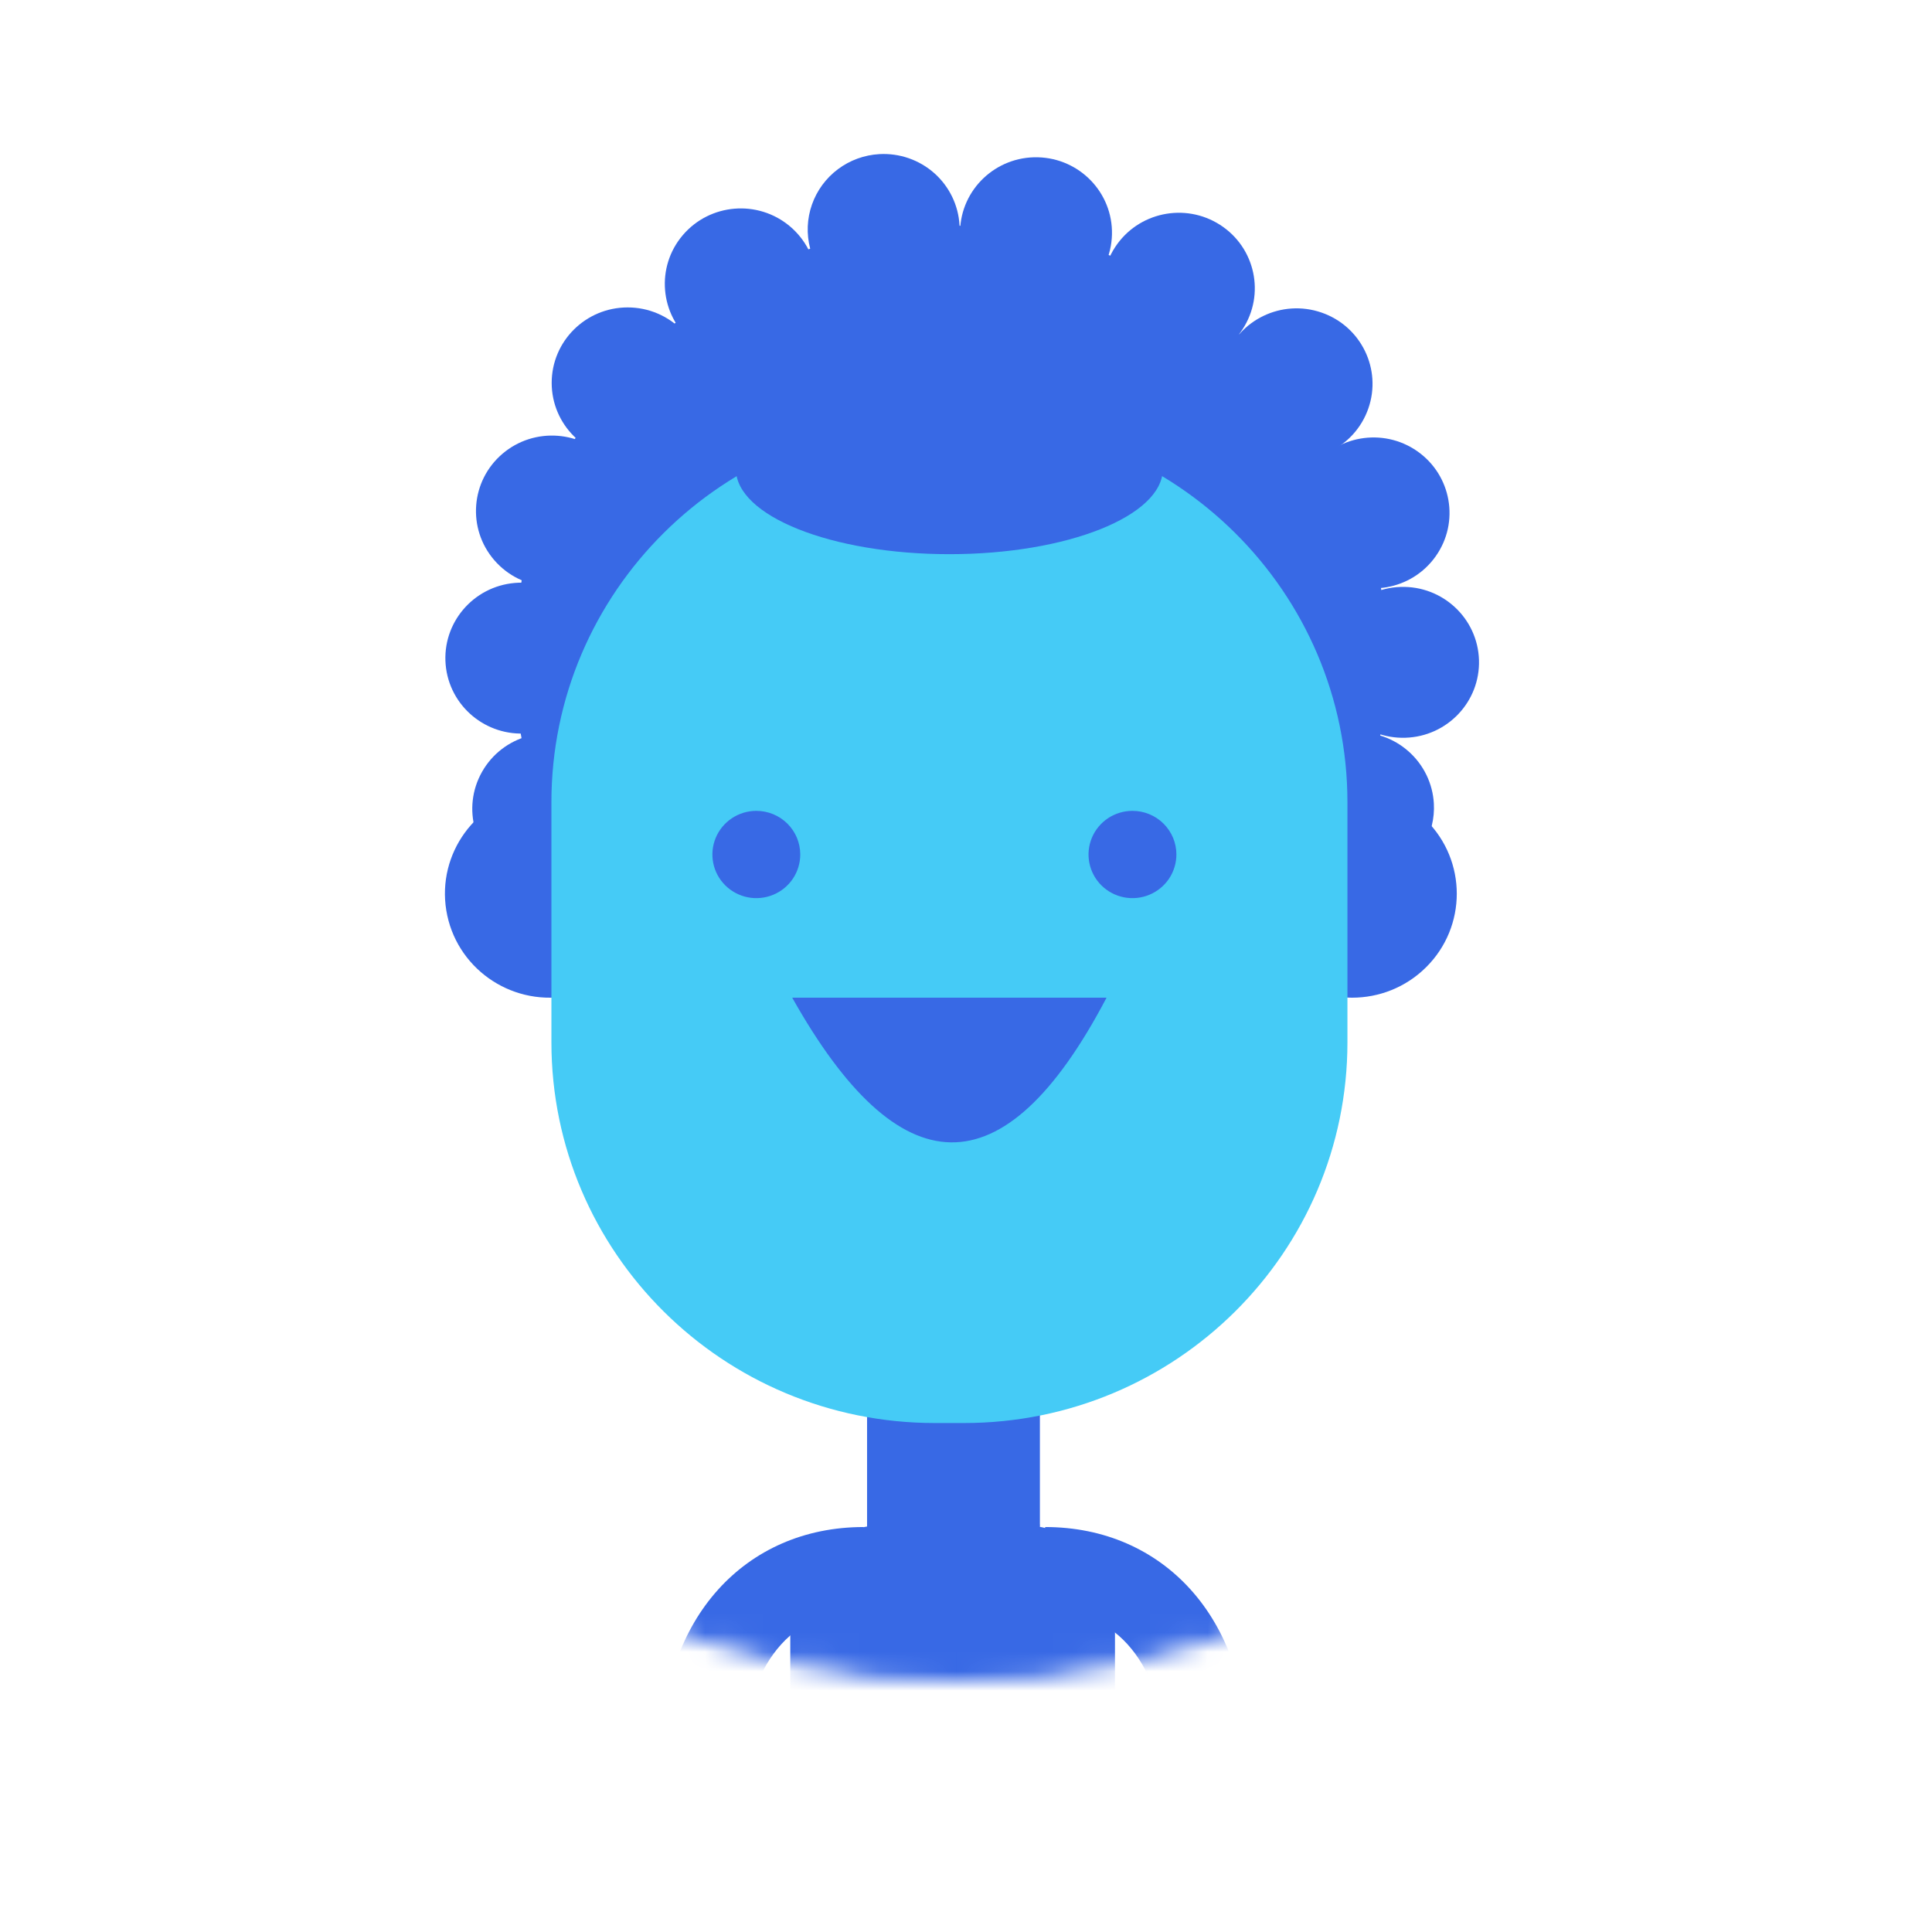 <svg width="100" height="100" viewBox="0 0 100 100" fill="none" xmlns="http://www.w3.org/2000/svg">
<g id="Man partner 2_blue" clip-path="url(#clip0_4680_6120)">
<rect width="100" height="100"/>
<g id="Group 37521" filter="url(#filter0_ddii_4680_6120)">
<ellipse id="Ellipse 97" cx="49.5" cy="49.5" rx="42.5" ry="42.5" fill="white"/>
<g id="Mask Group">
<mask id="mask0_4680_6120" style="mask-type:alpha" maskUnits="userSpaceOnUse" x="7" y="7" width="85" height="85">
<path id="Ellipse 96" d="M91.5 49.5C91.5 72.696 72.696 91.499 49.5 91.499C26.304 91.499 7.5 72.696 7.5 49.5C7.5 26.304 26.304 7.5 49.5 7.5C72.696 7.5 91.5 26.304 91.5 49.5Z" fill="#C4C4C4" stroke="black"/>
</mask>
<g mask="url(#mask0_4680_6120)">
<g id="avatar">
<g id="Group">
<path id="Vector" d="M53.825 74.823H44.879V91.154H53.825V74.823Z" fill="#3869E5"/>
<path id="Vector_2" d="M45.734 83.936H52.883C54.163 83.936 55.391 84.442 56.297 85.341C57.203 86.241 57.711 87.46 57.711 88.732V99.614H40.905V88.732C40.905 87.46 41.414 86.241 42.32 85.341C43.225 84.442 44.453 83.936 45.734 83.936Z" fill="#3869E5"/>
<path id="Vector_3" d="M65.175 55.034C73.994 46.26 73.994 32.035 65.175 23.261C56.356 14.488 42.057 14.488 33.238 23.261C24.419 32.035 24.419 46.26 33.238 55.034C42.057 63.807 56.356 63.807 65.175 55.034Z" fill="#3869E5"/>
<path id="Vector_4" d="M31.804 48.782C32.87 46.902 32.2 44.52 30.308 43.462C28.416 42.403 26.018 43.068 24.952 44.947C23.886 46.826 24.555 49.208 26.448 50.267C28.34 51.326 30.738 50.661 31.804 48.782Z" fill="#3869E5"/>
<path id="Vector_5" d="M27.325 42.955C29.489 42.769 31.091 40.875 30.903 38.726C30.715 36.577 28.809 34.987 26.645 35.173C24.482 35.36 22.88 37.253 23.067 39.402C23.255 41.551 25.162 43.142 27.325 42.955Z" fill="#3869E5"/>
<path id="Vector_6" d="M31.129 34.416C32.777 33.011 32.967 30.546 31.553 28.908C30.14 27.271 27.657 27.082 26.008 28.486C24.36 29.891 24.17 32.357 25.584 33.994C26.998 35.631 29.48 35.82 31.129 34.416Z" fill="#3869E5"/>
<path id="Vector_7" d="M32.487 28.723C34.659 28.723 36.42 26.975 36.42 24.818C36.42 22.661 34.659 20.912 32.487 20.912C30.315 20.912 28.555 22.661 28.555 24.818C28.555 26.975 30.315 28.723 32.487 28.723Z" fill="#3869E5"/>
<path id="Vector_8" d="M41.343 22.219C42.747 20.573 42.542 18.109 40.886 16.714C39.229 15.32 36.747 15.523 35.343 17.169C33.939 18.814 34.144 21.279 35.801 22.674C37.458 24.068 39.939 23.865 41.343 22.219Z" fill="#3869E5"/>
<path id="Vector_9" d="M49.665 16.657C49.709 17.428 49.522 18.195 49.127 18.86C48.732 19.525 48.147 20.059 47.447 20.395C46.746 20.73 45.962 20.852 45.191 20.744C44.421 20.636 43.701 20.305 43.121 19.79C42.541 19.276 42.127 18.602 41.932 17.855C41.737 17.107 41.77 16.319 42.026 15.59C42.282 14.861 42.75 14.223 43.371 13.758C43.992 13.293 44.738 13.021 45.514 12.977C46.03 12.948 46.547 13.02 47.035 13.189C47.522 13.358 47.972 13.621 48.358 13.962C48.743 14.304 49.057 14.718 49.281 15.18C49.506 15.643 49.636 16.144 49.665 16.657V16.657Z" fill="#3869E5"/>
<path id="Vector_10" d="M57.555 17.136C57.605 14.979 55.885 13.191 53.714 13.141C51.543 13.091 49.742 14.799 49.692 16.956C49.642 19.112 51.362 20.901 53.533 20.95C55.704 21 57.505 19.292 57.555 17.136Z" fill="#3869E5"/>
<path id="Vector_11" d="M64.317 22.041C65.498 20.23 64.976 17.812 63.153 16.64C61.329 15.468 58.895 15.986 57.715 17.797C56.535 19.608 57.056 22.026 58.88 23.198C60.703 24.37 63.138 23.852 64.317 22.041Z" fill="#3869E5"/>
<path id="Vector_12" d="M70.822 26.151C71.537 24.114 70.453 21.887 68.402 21.178C66.351 20.469 64.109 21.545 63.395 23.582C62.681 25.619 63.764 27.846 65.815 28.555C67.866 29.264 70.108 28.188 70.822 26.151Z" fill="#3869E5"/>
<path id="Vector_13" d="M74.312 33.793C75.561 32.028 75.132 29.592 73.354 28.352C71.577 27.113 69.124 27.539 67.876 29.304C66.628 31.069 67.057 33.505 68.834 34.745C70.612 35.984 73.064 35.558 74.312 33.793Z" fill="#3869E5"/>
<path id="Vector_14" d="M72.743 43.186C74.914 43.119 76.619 41.317 76.552 39.161C76.484 37.005 74.67 35.312 72.499 35.379C70.328 35.446 68.623 37.248 68.691 39.404C68.758 41.56 70.572 43.253 72.743 43.186Z" fill="#3869E5"/>
<path id="Vector_15" d="M74.216 46.586C74.26 47.357 74.072 48.124 73.678 48.789C73.283 49.455 72.698 49.989 71.998 50.324C71.297 50.659 70.513 50.781 69.743 50.674C68.973 50.566 68.252 50.234 67.672 49.72C67.092 49.206 66.678 48.533 66.483 47.785C66.288 47.038 66.321 46.25 66.576 45.52C66.832 44.791 67.3 44.154 67.921 43.689C68.541 43.223 69.287 42.951 70.063 42.907C70.579 42.877 71.096 42.949 71.584 43.118C72.072 43.287 72.522 43.55 72.907 43.892C73.293 44.234 73.607 44.648 73.832 45.11C74.056 45.572 74.187 46.074 74.216 46.586V46.586Z" fill="#3869E5"/>
<path id="Vector_16" d="M29.318 56.57C32.272 56.093 34.279 53.328 33.799 50.394C33.319 47.46 30.536 45.467 27.581 45.943C24.627 46.419 22.62 49.184 23.1 52.119C23.579 55.053 26.363 57.046 29.318 56.57Z" fill="#3869E5"/>
<path id="Vector_17" d="M73.815 55.064C75.932 52.962 75.932 49.554 73.815 47.452C71.699 45.349 68.267 45.349 66.151 47.452C64.034 49.554 64.034 52.962 66.151 55.064C68.267 57.166 71.699 57.166 73.815 55.064Z" fill="#3869E5"/>
<path id="Vector_18" d="M49.897 26.814H48.387C37.426 26.814 28.541 35.638 28.541 46.524V58.945C28.541 69.831 37.426 78.656 48.387 78.656H49.897C60.857 78.656 69.743 69.831 69.743 58.945V46.524C69.743 35.638 60.857 26.814 49.897 26.814Z" fill="#45CBF6"/>
<path id="Vector_19" d="M53.824 83.935L49.351 79.492L44.877 83.935L49.351 88.378L53.824 83.935Z" fill="#3869E5"/>
<path id="Vector_20" d="M49.139 33.684C55.242 33.684 60.188 31.71 60.188 29.276C60.188 26.841 55.242 24.867 49.139 24.867C43.037 24.867 38.09 26.841 38.09 29.276C38.09 31.71 43.037 33.684 49.139 33.684Z" fill="#3869E5"/>
<path id="Vector_21" d="M41.421 49.227C41.422 49.673 41.288 50.11 41.039 50.482C40.789 50.854 40.434 51.144 40.018 51.315C39.603 51.486 39.145 51.531 38.704 51.444C38.263 51.356 37.857 51.141 37.539 50.825C37.221 50.509 37.004 50.107 36.917 49.669C36.829 49.23 36.874 48.776 37.047 48.363C37.219 47.95 37.511 47.598 37.885 47.35C38.259 47.102 38.699 46.969 39.149 46.97C39.752 46.97 40.33 47.208 40.756 47.631C41.182 48.054 41.421 48.628 41.421 49.227V49.227Z" fill="#3869E5"/>
<path id="Vector_22" d="M60.89 49.227C60.89 49.673 60.757 50.11 60.508 50.482C60.258 50.853 59.903 51.143 59.487 51.315C59.072 51.486 58.614 51.531 58.173 51.444C57.732 51.357 57.327 51.142 57.008 50.826C56.69 50.51 56.474 50.108 56.386 49.67C56.298 49.231 56.343 48.777 56.515 48.364C56.687 47.952 56.978 47.599 57.352 47.35C57.726 47.102 58.166 46.97 58.616 46.97C58.914 46.969 59.21 47.028 59.486 47.141C59.762 47.254 60.013 47.42 60.224 47.63C60.435 47.84 60.602 48.089 60.717 48.362C60.831 48.636 60.89 48.93 60.89 49.227Z" fill="#3869E5"/>
<path id="Vector_23" d="M41.006 56.641C46.521 66.453 51.944 66.795 57.274 56.641H41.006Z" fill="#3869E5"/>
<path id="Vector_24" d="M38.555 109.753H34.258V95.621C34.258 88.802 38.552 84.039 44.702 84.039V88.307C40.456 88.307 38.555 91.987 38.555 95.621V109.753Z" fill="#3869E5"/>
<path id="Vector_25" d="M64.54 109.753H60.242V95.621C60.242 91.982 58.342 88.307 54.096 88.307V84.039C60.246 84.039 64.54 88.802 64.54 95.621V109.753Z" fill="#3869E5"/>
</g>
</g>
</g>
</g>
</g>
</g>
<defs>
<filter id="filter0_ddii_4680_6120" x="-2" y="-2" width="103" height="103" filterUnits="userSpaceOnUse" color-interpolation-filters="sRGB">
<feFlood flood-opacity="0" result="BackgroundImageFix"/>
<feColorMatrix in="SourceAlpha" type="matrix" values="0 0 0 0 0 0 0 0 0 0 0 0 0 0 0 0 0 0 127 0" result="hardAlpha"/>
<feOffset dx="5" dy="5"/>
<feGaussianBlur stdDeviation="2"/>
<feComposite in2="hardAlpha" operator="out"/>
<feColorMatrix type="matrix" values="0 0 0 0 1 0 0 0 0 1 0 0 0 0 1 0 0 0 0.5 0"/>
<feBlend mode="normal" in2="BackgroundImageFix" result="effect1_dropShadow_4680_6120"/>
<feColorMatrix in="SourceAlpha" type="matrix" values="0 0 0 0 0 0 0 0 0 0 0 0 0 0 0 0 0 0 127 0" result="hardAlpha"/>
<feOffset dx="-5" dy="-5"/>
<feGaussianBlur stdDeviation="2"/>
<feComposite in2="hardAlpha" operator="out"/>
<feColorMatrix type="matrix" values="0 0 0 0 0.925 0 0 0 0 0.937 0 0 0 0 0.941 0 0 0 0.25 0"/>
<feBlend mode="normal" in2="effect1_dropShadow_4680_6120" result="effect2_dropShadow_4680_6120"/>
<feBlend mode="normal" in="SourceGraphic" in2="effect2_dropShadow_4680_6120" result="shape"/>
<feColorMatrix in="SourceAlpha" type="matrix" values="0 0 0 0 0 0 0 0 0 0 0 0 0 0 0 0 0 0 127 0" result="hardAlpha"/>
<feOffset dx="-1" dy="-2"/>
<feGaussianBlur stdDeviation="13"/>
<feComposite in2="hardAlpha" operator="arithmetic" k2="-1" k3="1"/>
<feColorMatrix type="matrix" values="0 0 0 0 0.176 0 0 0 0 0.765 0 0 0 0 0.953 0 0 0 0.5 0"/>
<feBlend mode="normal" in2="shape" result="effect3_innerShadow_4680_6120"/>
<feColorMatrix in="SourceAlpha" type="matrix" values="0 0 0 0 0 0 0 0 0 0 0 0 0 0 0 0 0 0 127 0" result="hardAlpha"/>
<feOffset dx="1" dy="-3"/>
<feGaussianBlur stdDeviation="13.5"/>
<feComposite in2="hardAlpha" operator="arithmetic" k2="-1" k3="1"/>
<feColorMatrix type="matrix" values="0 0 0 0 0.176 0 0 0 0 0.765 0 0 0 0 0.953 0 0 0 0.5 0"/>
<feBlend mode="normal" in2="effect3_innerShadow_4680_6120" result="effect4_innerShadow_4680_6120"/>
</filter>
<clipPath id="clip0_4680_6120">
<rect width="100" height="100" fill="white"/>
</clipPath>
</defs>
</svg>
